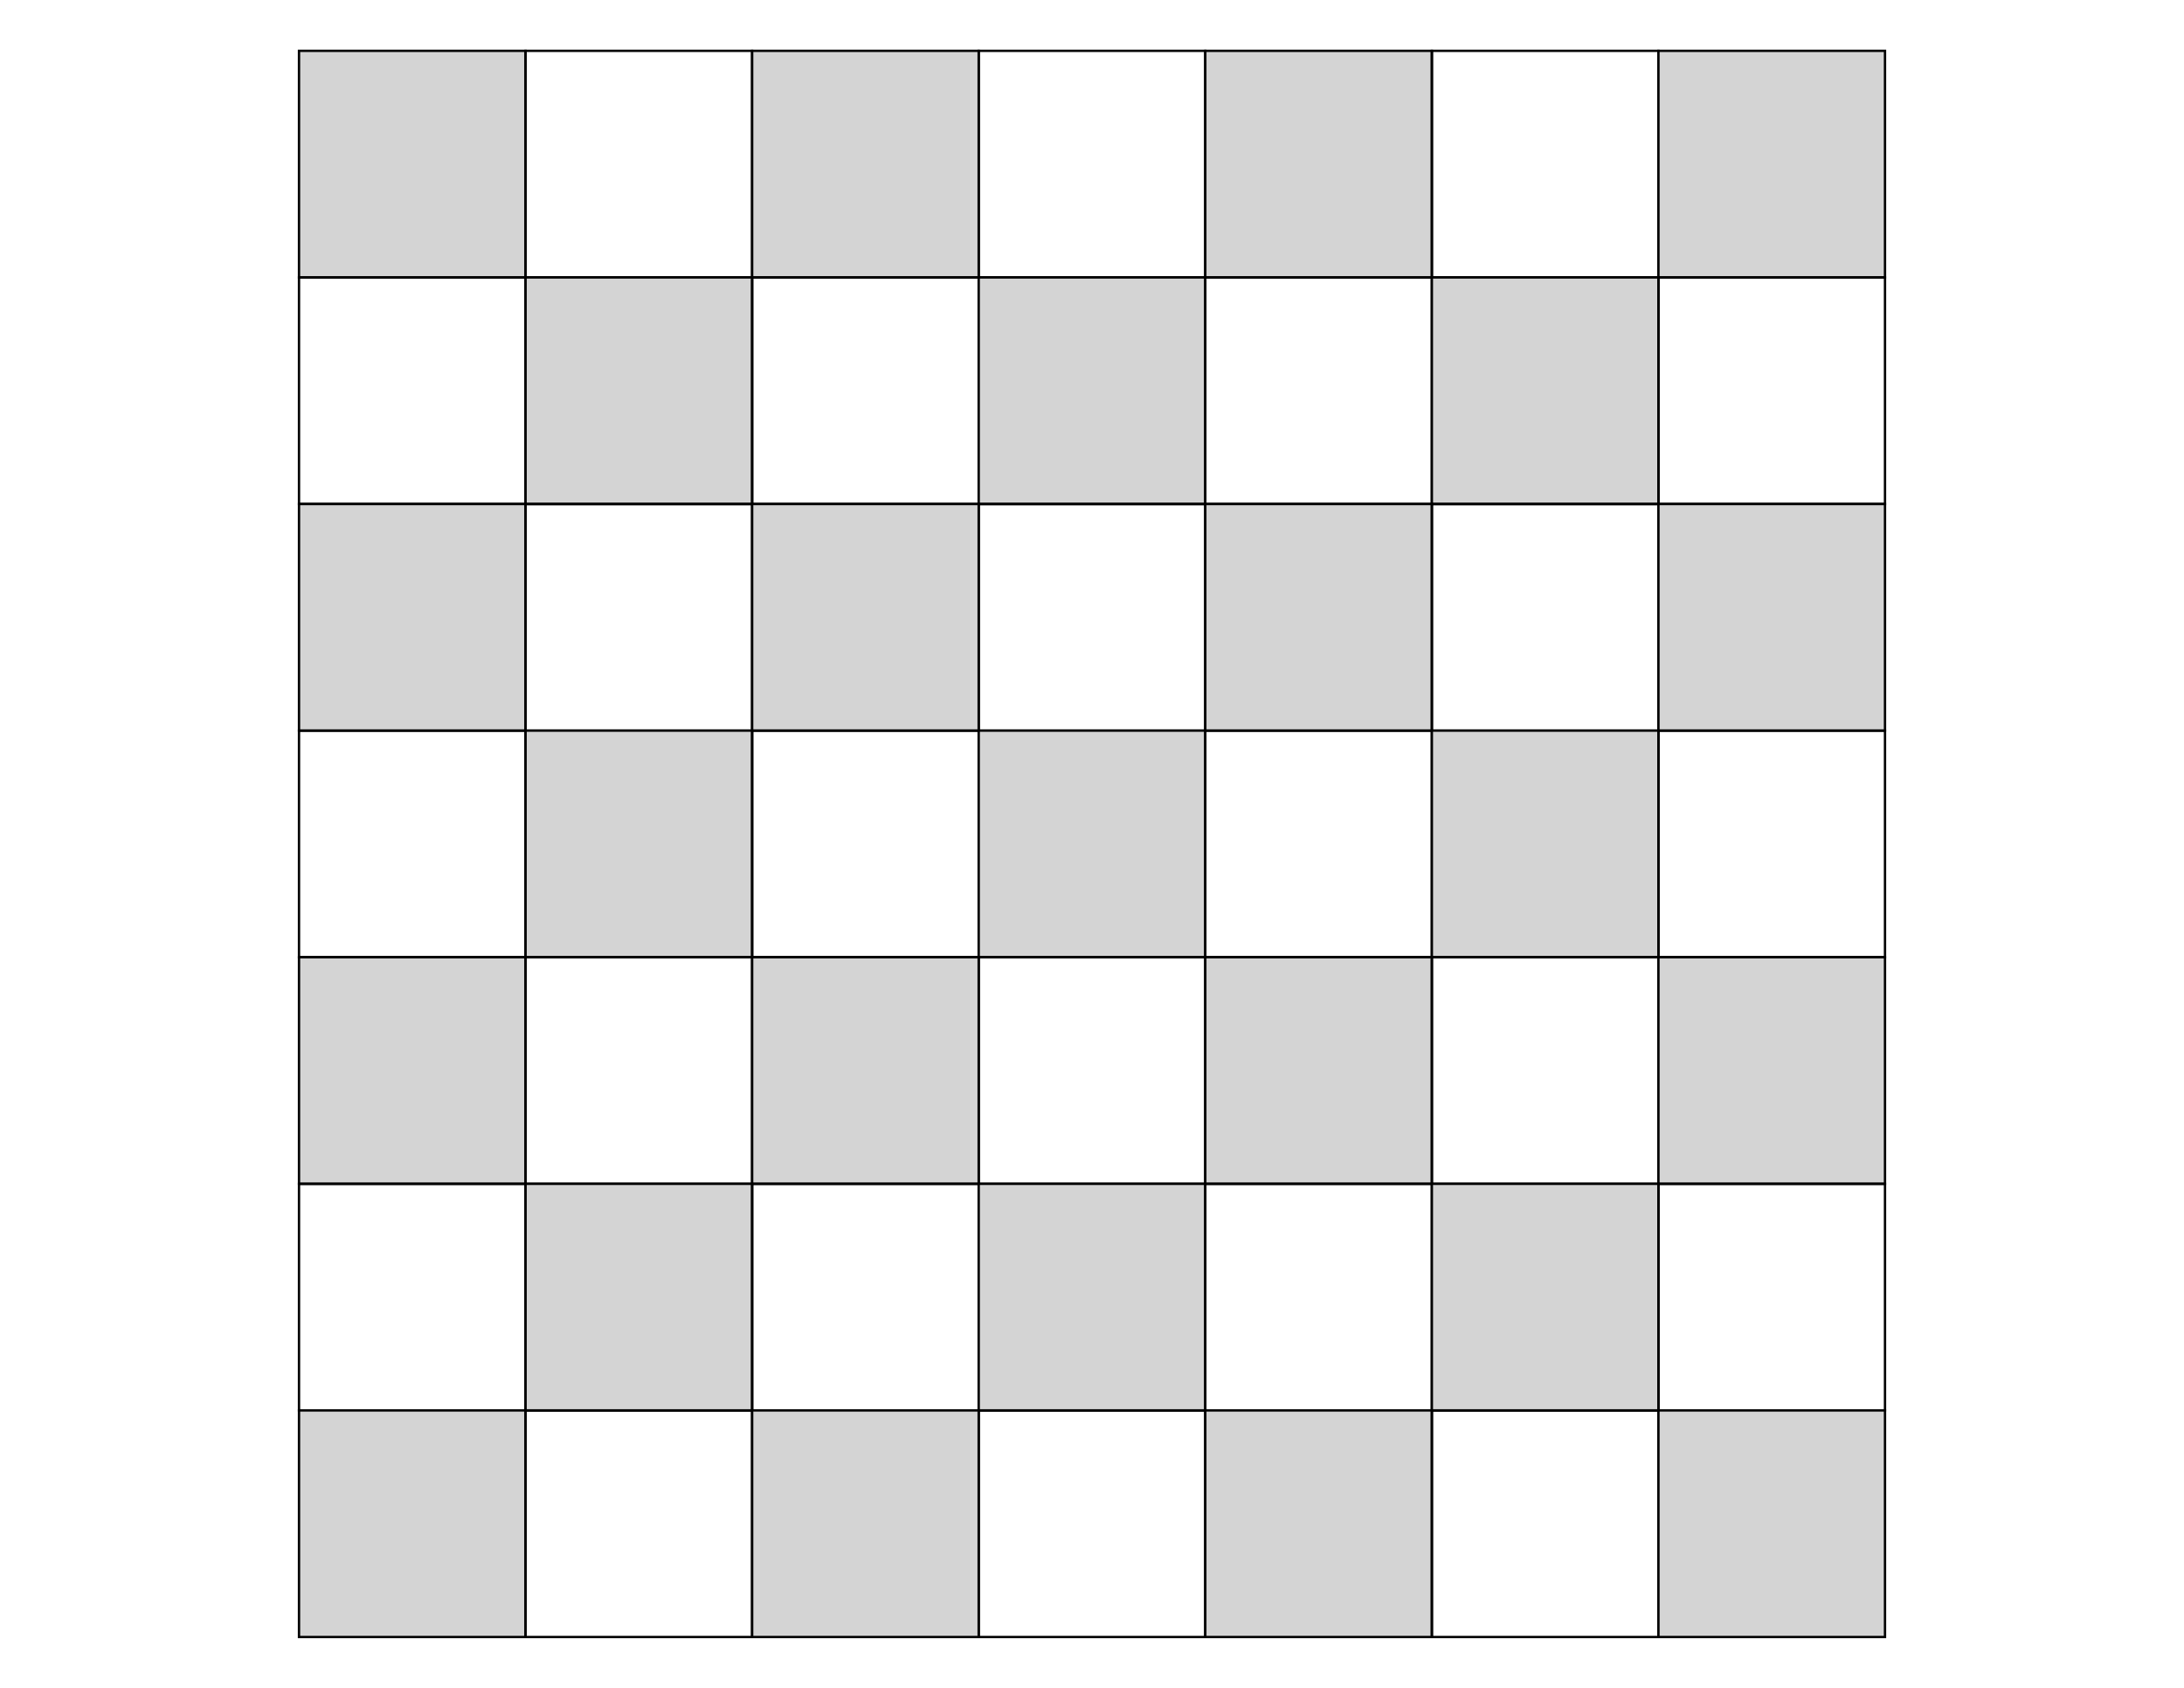 <?xml version="1.0" encoding="UTF-8"?>
<!-- Created with Inkscape (http://www.inkscape.org/) -->
<svg width="11in" height="8.5in" version="1.1" xml:space="preserve" xmlns="http://www.w3.org/2000/svg" xmlns:xlink="http://www.w3.org/1999/xlink"><rect width="1056" height="816" fill="#fff"/><g stroke="#000" stroke-width="1.141"><rect x="144.57" y="24.571" width="109.55" height="109.55" fill="#d4d4d4" fill-rule="evenodd"/><rect x="254.12" y="24.571" width="109.55" height="109.55" fill="none"/><rect x="363.67" y="24.571" width="109.55" height="109.55" fill="#d4d4d4" fill-rule="evenodd"/><rect x="473.22" y="24.571" width="109.55" height="109.55" fill="none"/><rect x="582.78" y="24.571" width="109.55" height="109.55" fill="#d4d4d4" fill-rule="evenodd"/><rect x="692.33" y="24.571" width="109.55" height="109.55" fill="none"/><rect x="801.88" y="24.571" width="109.55" height="109.55" fill="#d4d4d4" fill-rule="evenodd"/><rect x="144.57" y="134.12" width="109.55" height="109.55" fill="none"/><rect x="254.12" y="134.12" width="109.55" height="109.55" fill="#d4d4d4" fill-rule="evenodd"/><rect x="363.67" y="134.12" width="109.55" height="109.55" fill="none"/><rect x="473.22" y="134.12" width="109.55" height="109.55" fill="#d4d4d4" fill-rule="evenodd"/><rect x="582.78" y="134.12" width="109.55" height="109.55" fill="none"/><rect x="692.33" y="134.12" width="109.55" height="109.55" fill="#d4d4d4" fill-rule="evenodd"/><rect x="801.88" y="134.12" width="109.55" height="109.55" fill="none"/><rect x="144.57" y="243.67" width="109.55" height="109.55" fill="#d4d4d4" fill-rule="evenodd"/><rect x="254.12" y="243.67" width="109.55" height="109.55" fill="none"/><rect x="363.67" y="243.67" width="109.55" height="109.55" fill="#d4d4d4" fill-rule="evenodd"/><rect x="473.22" y="243.67" width="109.55" height="109.55" fill="none"/><rect x="582.78" y="243.67" width="109.55" height="109.55" fill="#d4d4d4" fill-rule="evenodd"/><rect x="692.33" y="243.67" width="109.55" height="109.55" fill="none"/><rect x="801.88" y="243.67" width="109.55" height="109.55" fill="#d4d4d4" fill-rule="evenodd"/><rect x="144.57" y="353.22" width="109.55" height="109.55" fill="none"/><rect x="254.12" y="353.22" width="109.55" height="109.55" fill="#d4d4d4" fill-rule="evenodd"/><rect x="363.67" y="353.22" width="109.55" height="109.55" fill="none"/><rect x="473.22" y="353.22" width="109.55" height="109.55" fill="#d4d4d4" fill-rule="evenodd"/><rect x="582.78" y="353.22" width="109.55" height="109.55" fill="none"/><rect x="692.33" y="353.22" width="109.55" height="109.55" fill="#d4d4d4" fill-rule="evenodd"/><rect x="801.88" y="353.22" width="109.55" height="109.55" fill="none"/><rect x="144.57" y="462.78" width="109.55" height="109.55" fill="#d4d4d4" fill-rule="evenodd"/><rect x="254.12" y="462.78" width="109.55" height="109.55" fill="none"/><rect x="363.67" y="462.78" width="109.55" height="109.55" fill="#d4d4d4" fill-rule="evenodd"/><rect x="473.22" y="462.78" width="109.55" height="109.55" fill="none"/><rect x="582.78" y="462.78" width="109.55" height="109.55" fill="#d4d4d4" fill-rule="evenodd"/><rect x="692.33" y="462.78" width="109.55" height="109.55" fill="none"/><rect x="801.88" y="462.78" width="109.55" height="109.55" fill="#d4d4d4" fill-rule="evenodd"/><rect x="144.57" y="572.33" width="109.55" height="109.55" fill="none"/><rect x="254.12" y="572.33" width="109.55" height="109.55" fill="#d4d4d4" fill-rule="evenodd"/><rect x="363.67" y="572.33" width="109.55" height="109.55" fill="none"/><rect x="473.22" y="572.33" width="109.55" height="109.55" fill="#d4d4d4" fill-rule="evenodd"/><rect x="582.78" y="572.33" width="109.55" height="109.55" fill="none"/><rect x="692.33" y="572.33" width="109.55" height="109.55" fill="#d4d4d4" fill-rule="evenodd"/><rect x="801.88" y="572.33" width="109.55" height="109.55" fill="none"/><rect x="144.57" y="681.88" width="109.55" height="109.55" fill="#d4d4d4" fill-rule="evenodd"/><rect x="254.12" y="681.88" width="109.55" height="109.55" fill="none"/><rect x="363.67" y="681.88" width="109.55" height="109.55" fill="#d4d4d4" fill-rule="evenodd"/><rect x="473.22" y="681.88" width="109.55" height="109.55" fill="none"/><rect x="582.78" y="681.88" width="109.55" height="109.55" fill="#d4d4d4" fill-rule="evenodd"/><rect x="692.33" y="681.88" width="109.55" height="109.55" fill="none"/><rect x="801.88" y="681.88" width="109.55" height="109.55" fill="#d4d4d4" fill-rule="evenodd"/></g><image x="480" y="688.65" width="96" height="96" preserveAspectRatio="none" xlink:href="file:///home/jaerrib/Github/oferhlyp/assets/svg/token-light-king-full.svg"/><image x="370.45" y="688.65" width="96" height="96" preserveAspectRatio="none" xlink:href="file:///home/jaerrib/Github/oferhlyp/assets/svg/token-light-full.svg"/><image x="260.9" y="688.65" width="96" height="96" preserveAspectRatio="none" xlink:href="file:///home/jaerrib/Github/oferhlyp/assets/svg/token-light-full.svg"/><image x="151.35" y="688.65" width="96" height="96" preserveAspectRatio="none" xlink:href="file:///home/jaerrib/Github/oferhlyp/assets/svg/token-light-full.svg"/><image x="151.35" y="579.1" width="96" height="96" preserveAspectRatio="none" xlink:href="file:///home/jaerrib/Github/oferhlyp/assets/svg/token-light-full.svg"/><image x="260.9" y="579.1" width="96" height="96" preserveAspectRatio="none" xlink:href="file:///home/jaerrib/Github/oferhlyp/assets/svg/token-light-full.svg"/><image x="370.45" y="579.1" width="96" height="96" preserveAspectRatio="none" xlink:href="file:///home/jaerrib/Github/oferhlyp/assets/svg/token-light-full.svg"/><image x="480" y="579.1" width="96" height="96" preserveAspectRatio="none" xlink:href="file:///home/jaerrib/Github/oferhlyp/assets/svg/token-light-full.svg"/><image x="589.55" y="579.1" width="96" height="96" preserveAspectRatio="none" xlink:href="file:///home/jaerrib/Github/oferhlyp/assets/svg/token-light-full.svg"/><image x="699.1" y="579.1" width="96" height="96" preserveAspectRatio="none" xlink:href="file:///home/jaerrib/Github/oferhlyp/assets/svg/token-light-full.svg"/><image x="808.65" y="579.1" width="96" height="96" preserveAspectRatio="none" xlink:href="file:///home/jaerrib/Github/oferhlyp/assets/svg/token-light-full.svg"/><image x="589.55" y="688.65" width="96" height="96" preserveAspectRatio="none" xlink:href="file:///home/jaerrib/Github/oferhlyp/assets/svg/token-light-full.svg"/><image x="699.1" y="688.65" width="96" height="96" preserveAspectRatio="none" xlink:href="file:///home/jaerrib/Github/oferhlyp/assets/svg/token-light-full.svg"/><image x="808.65" y="688.65" width="96" height="96" preserveAspectRatio="none" xlink:href="file:///home/jaerrib/Github/oferhlyp/assets/svg/token-light-full.svg"/><image x="480" y="31.346" width="96" height="96" preserveAspectRatio="none" xlink:href="file:///home/jaerrib/Github/oferhlyp/assets/svg/token-dark-king-full.svg"/><image x="151.35" y="31.346" width="96" height="96" preserveAspectRatio="none" xlink:href="file:///home/jaerrib/Github/oferhlyp/assets/svg/token-dark-full.svg"/><image x="151.35" y="140.9" width="96" height="96" preserveAspectRatio="none" xlink:href="file:///home/jaerrib/Github/oferhlyp/assets/svg/token-dark-full.svg"/><image x="260.9" y="140.9" width="96" height="96" preserveAspectRatio="none" xlink:href="file:///home/jaerrib/Github/oferhlyp/assets/svg/token-dark-full.svg"/><image x="370.45" y="140.9" width="96" height="96" preserveAspectRatio="none" xlink:href="file:///home/jaerrib/Github/oferhlyp/assets/svg/token-dark-full.svg"/><image x="480.01" y="140.9" width="96" height="96" preserveAspectRatio="none" xlink:href="file:///home/jaerrib/Github/oferhlyp/assets/svg/token-dark-full.svg"/><image x="589.56" y="140.9" width="96" height="96" preserveAspectRatio="none" xlink:href="file:///home/jaerrib/Github/oferhlyp/assets/svg/token-dark-full.svg"/><image x="699.11" y="140.9" width="96" height="96" preserveAspectRatio="none" xlink:href="file:///home/jaerrib/Github/oferhlyp/assets/svg/token-dark-full.svg"/><image x="808.65" y="140.9" width="96" height="96" preserveAspectRatio="none" xlink:href="file:///home/jaerrib/Github/oferhlyp/assets/svg/token-dark-full.svg"/><image x="260.9" y="31.346" width="96" height="96" preserveAspectRatio="none" xlink:href="file:///home/jaerrib/Github/oferhlyp/assets/svg/token-dark-full.svg"/><image x="370.45" y="31.346" width="96" height="96" preserveAspectRatio="none" xlink:href="file:///home/jaerrib/Github/oferhlyp/assets/svg/token-dark-full.svg"/><image x="589.55" y="31.346" width="96" height="96" preserveAspectRatio="none" xlink:href="file:///home/jaerrib/Github/oferhlyp/assets/svg/token-dark-full.svg"/><image x="699.1" y="31.346" width="96" height="96" preserveAspectRatio="none" xlink:href="file:///home/jaerrib/Github/oferhlyp/assets/svg/token-dark-full.svg"/><image x="808.65" y="31.346" width="96" height="96" preserveAspectRatio="none" xlink:href="file:///home/jaerrib/Github/oferhlyp/assets/svg/token-dark-full.svg"/></svg>
